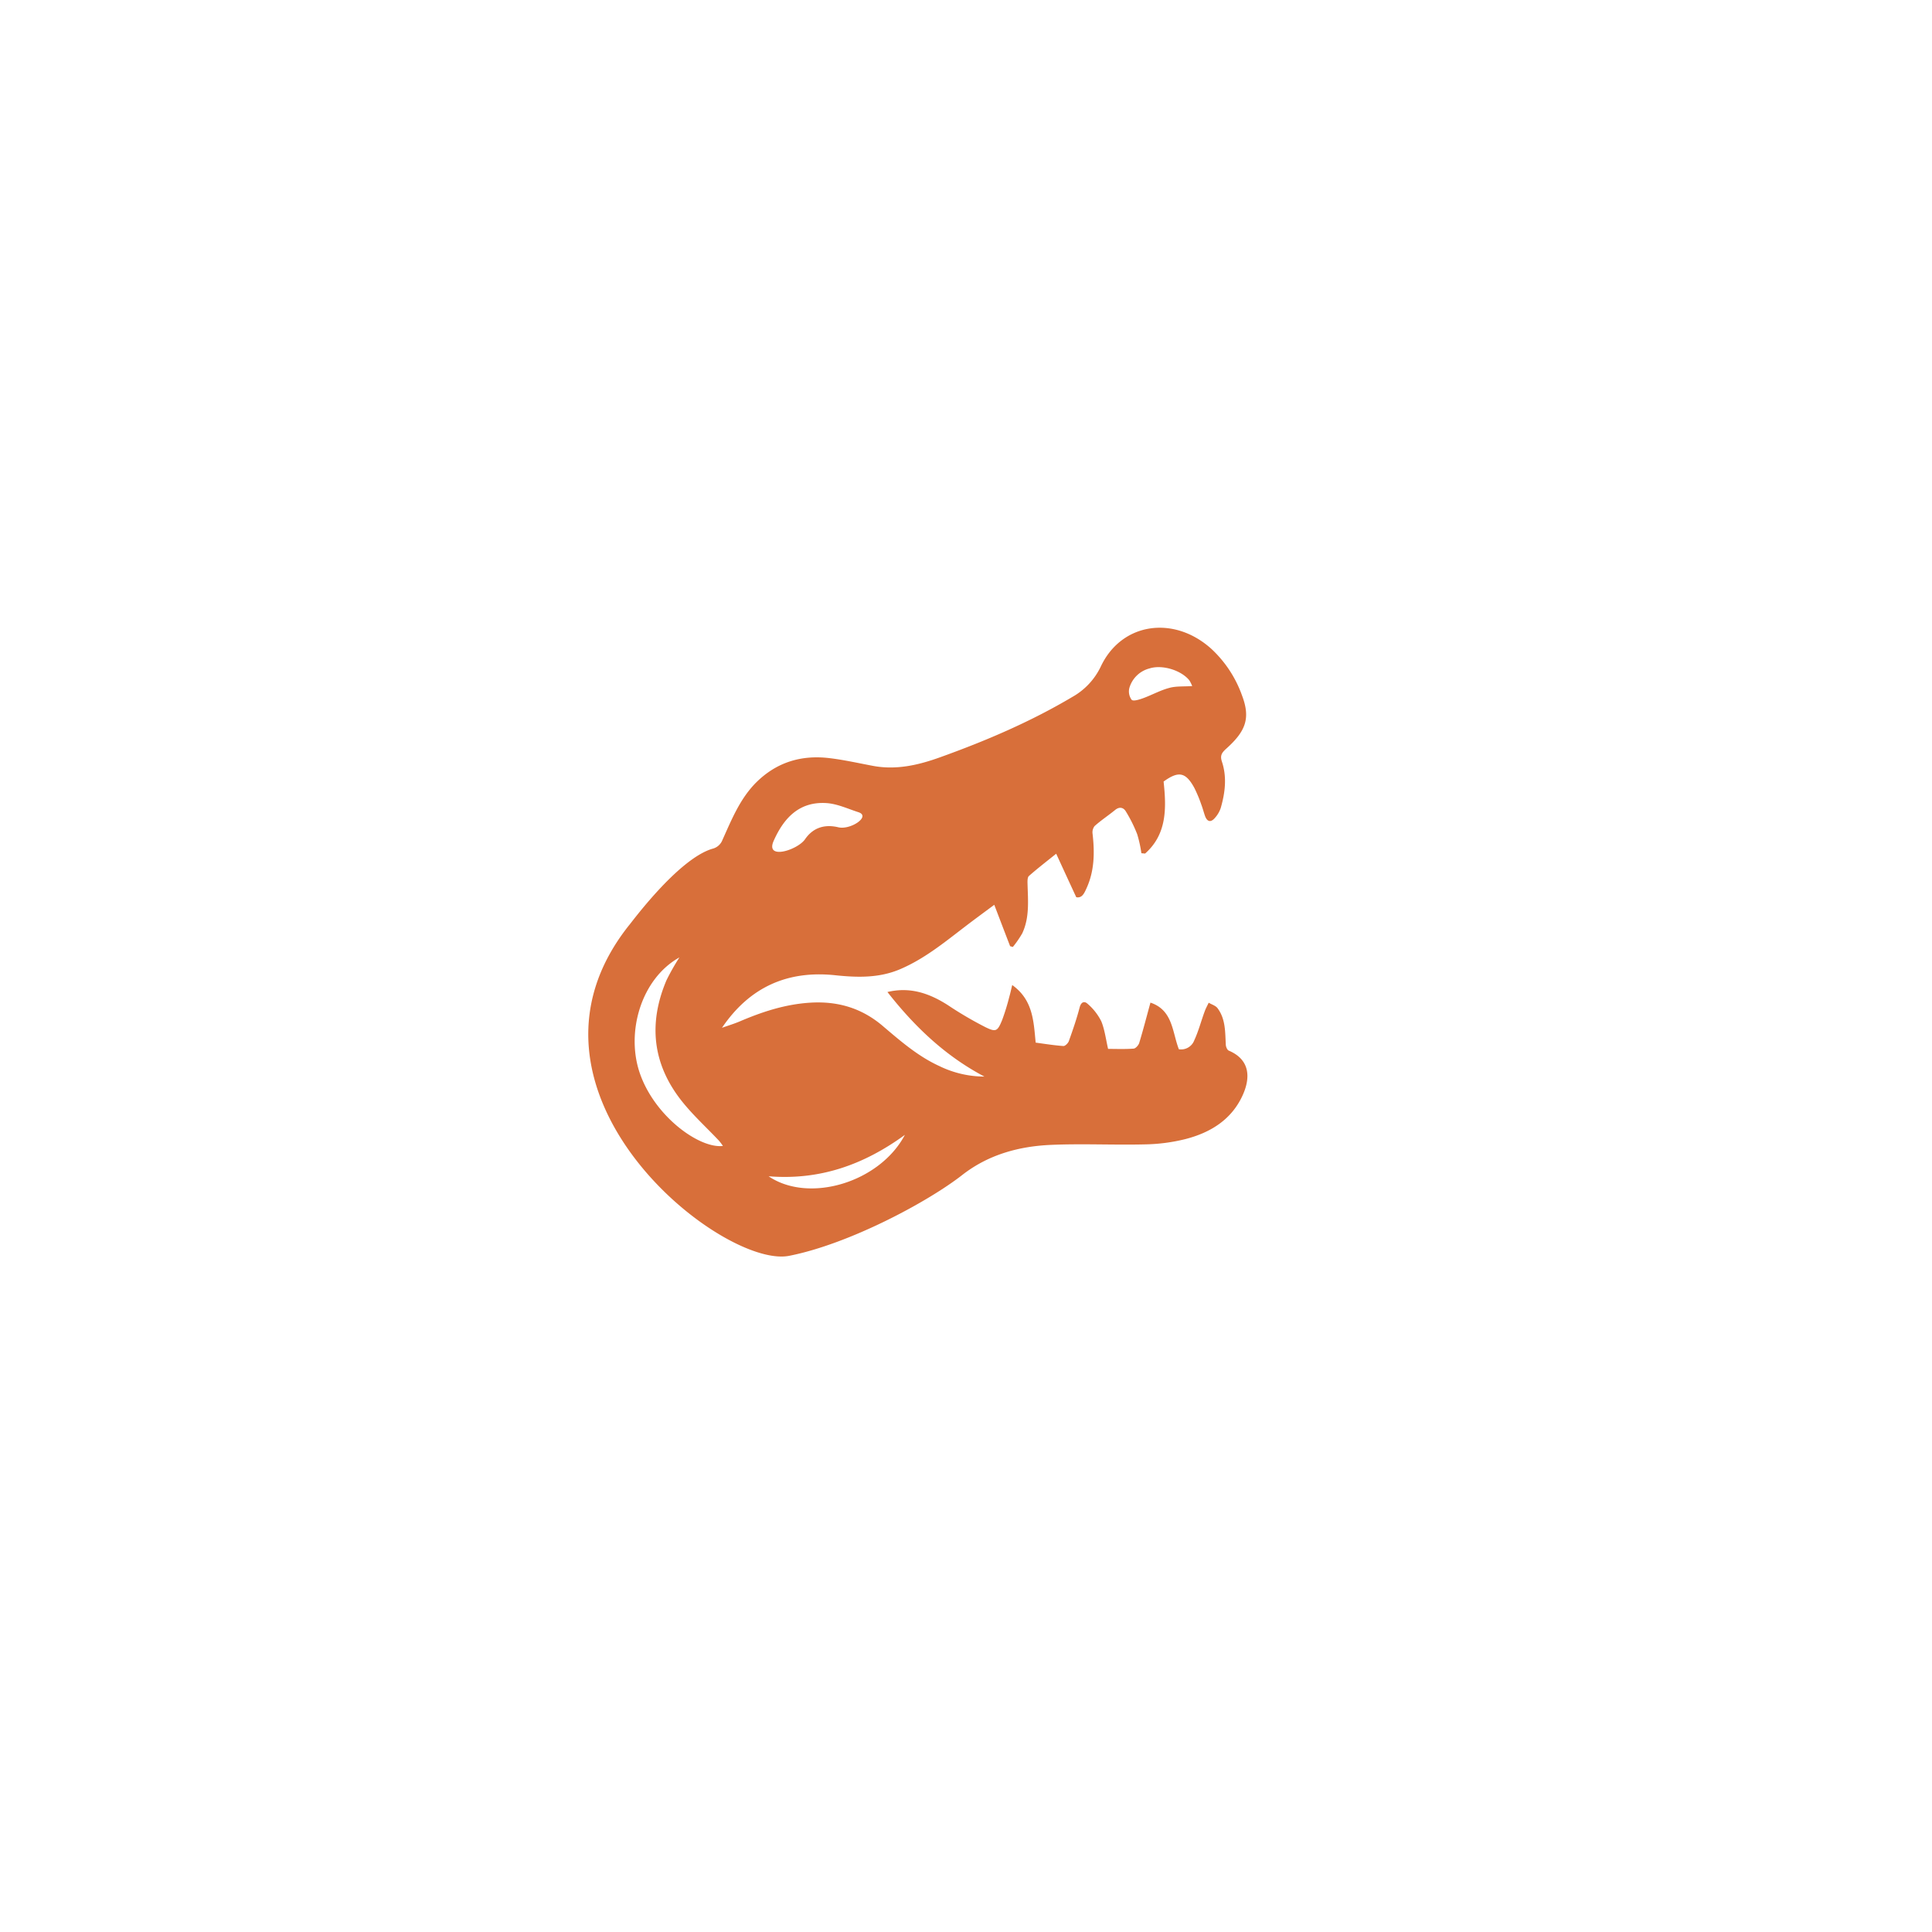 <svg id="Layer_1" data-name="Layer 1" xmlns="http://www.w3.org/2000/svg" viewBox="0 0 566.93 566.93"><defs><style>.cls-1{fill:#d86f3a;}</style></defs><path class="cls-1" d="M236.24,246.26c2.39-3.47,5.82-4.44,9.76-3.5,3.59.85,9.63-3.21,5.91-4.42-3.1-1-6.21-2.47-9.38-2.68-8-.52-12.55,4.4-15.51,11.1C224.5,252.48,234.05,249.44,236.24,246.26Zm-24.11,90a16.22,16.22,0,0,0-1.16-1.54c-3.66-3.88-7.65-7.5-10.95-11.67-8.57-10.83-9.81-22.8-4.43-35.44a69.8,69.8,0,0,1,3.77-6.66c-11.26,6.3-15.75,22-11.6,34C192.14,327.62,205.22,337.09,212.13,336.27Zm13.4,8.9c11.85,8.06,32.63,1.82,40-12.14C253.44,341.81,240.58,346.38,225.53,345.17ZM349.84,201.32a10.21,10.21,0,0,0-.85-1.7c-2.45-3-8-4.64-11.65-3.48a8.3,8.3,0,0,0-5.93,5.71,4.15,4.15,0,0,0,.67,3.51c.52.49,2.29-.09,3.4-.49,2.56-.94,5-2.31,7.61-3C345.1,201.3,347.3,201.49,349.84,201.32ZM184.57,271.53c.21-.1,14.21-19.42,24.48-22.47a4.19,4.19,0,0,0,2.94-2.57c2.71-6,5.15-12.13,9.92-16.9,6-5.94,13.23-8.1,21.43-7.13,4.31.51,8.57,1.48,12.84,2.28,6.79,1.27,13.25-.21,19.57-2.48,13.47-4.83,26.59-10.43,38.92-17.75a20.19,20.19,0,0,0,8.32-8.86c6.09-13,21.46-15.17,32.46-5.26a34.34,34.34,0,0,1,9,13.66c2.57,6.75,1.08,10.53-4.6,15.63-1.37,1.23-1.87,2.06-1.29,3.81,1.51,4.54.95,9.1-.34,13.59a8.28,8.28,0,0,1-1.72,2.94c-1.17,1.37-2.25,1.18-2.89-.57-.39-1.08-.66-2.21-1.07-3.28a39.66,39.66,0,0,0-2.09-5c-2.53-4.62-4.63-5-9-1.83.84,7.82,1,15.44-5.43,21.13l-1.09-.1a36.68,36.68,0,0,0-1.23-5.58,41.43,41.43,0,0,0-3.36-6.73c-.68-1.11-1.86-1.43-3.14-.36-2,1.63-4.1,3-6,4.7a3,3,0,0,0-.59,2.28c.62,5.46.57,10.84-1.79,16-.65,1.42-1.29,2.94-3,2.6-2-4.3-3.86-8.36-5.89-12.76-3,2.4-5.56,4.38-8,6.53-.45.4-.43,1.49-.41,2.26.13,4.93.64,9.92-1.55,14.57a29.87,29.87,0,0,1-2.76,4l-.8-.23c-1.48-3.84-2.95-7.69-4.65-12.14-3.19,2.37-6,4.42-8.76,6.54-6,4.6-11.86,9.38-18.93,12.38-6.15,2.61-12.55,2.42-18.95,1.75-14.09-1.49-25.18,3.5-33.26,15.42,1.79-.64,3.62-1.19,5.37-1.94,6.52-2.78,13.13-4.94,20.34-5.42,8.17-.54,15.24,1.53,21.45,6.81,5.2,4.42,10.36,8.92,16.65,11.79a30.27,30.27,0,0,0,13.2,3.07c-11.44-6-20.51-14.67-28.46-24.81,6.65-1.6,12.34.39,17.77,3.87a108.43,108.43,0,0,0,11,6.45c3.1,1.51,3.53,1.2,4.88-2.07a65.85,65.85,0,0,0,2.1-6.79c.29-1,.5-2,.87-3.51,6.11,4.38,6.27,10.59,6.88,16.9,2.68.36,5.42.81,8.17,1,.5,0,1.35-.84,1.57-1.46,1.15-3.24,2.29-6.5,3.15-9.82.43-1.69,1.41-2,2.36-1.1a16.5,16.5,0,0,1,4,5.11c1,2.43,1.33,5.19,2,8.11,2.39,0,4.93.11,7.45-.08.61,0,1.47-1,1.67-1.62,1.17-3.83,2.17-7.72,3.31-11.88,6.62,2.22,6.37,8.62,8.34,13.69a4.14,4.14,0,0,0,4.53-2.66c1.26-2.71,2-5.65,3.06-8.49.31-.86.77-1.67,1.16-2.51.89.53,2.05.85,2.61,1.62,2.35,3.15,2.21,6.93,2.41,10.63,0,.63.4,1.61.88,1.81,6.28,2.65,6.44,8,4,13.24-3.27,7.08-9.45,10.84-16.71,12.71a52.58,52.58,0,0,1-11.92,1.56c-9.14.22-18.3-.25-27.42.14-9.5.4-18.48,2.84-26.18,8.85-10.09,7.88-33.13,20.24-50.78,23.71C211.85,372.44,145.88,320.24,184.57,271.53Z"/></svg>